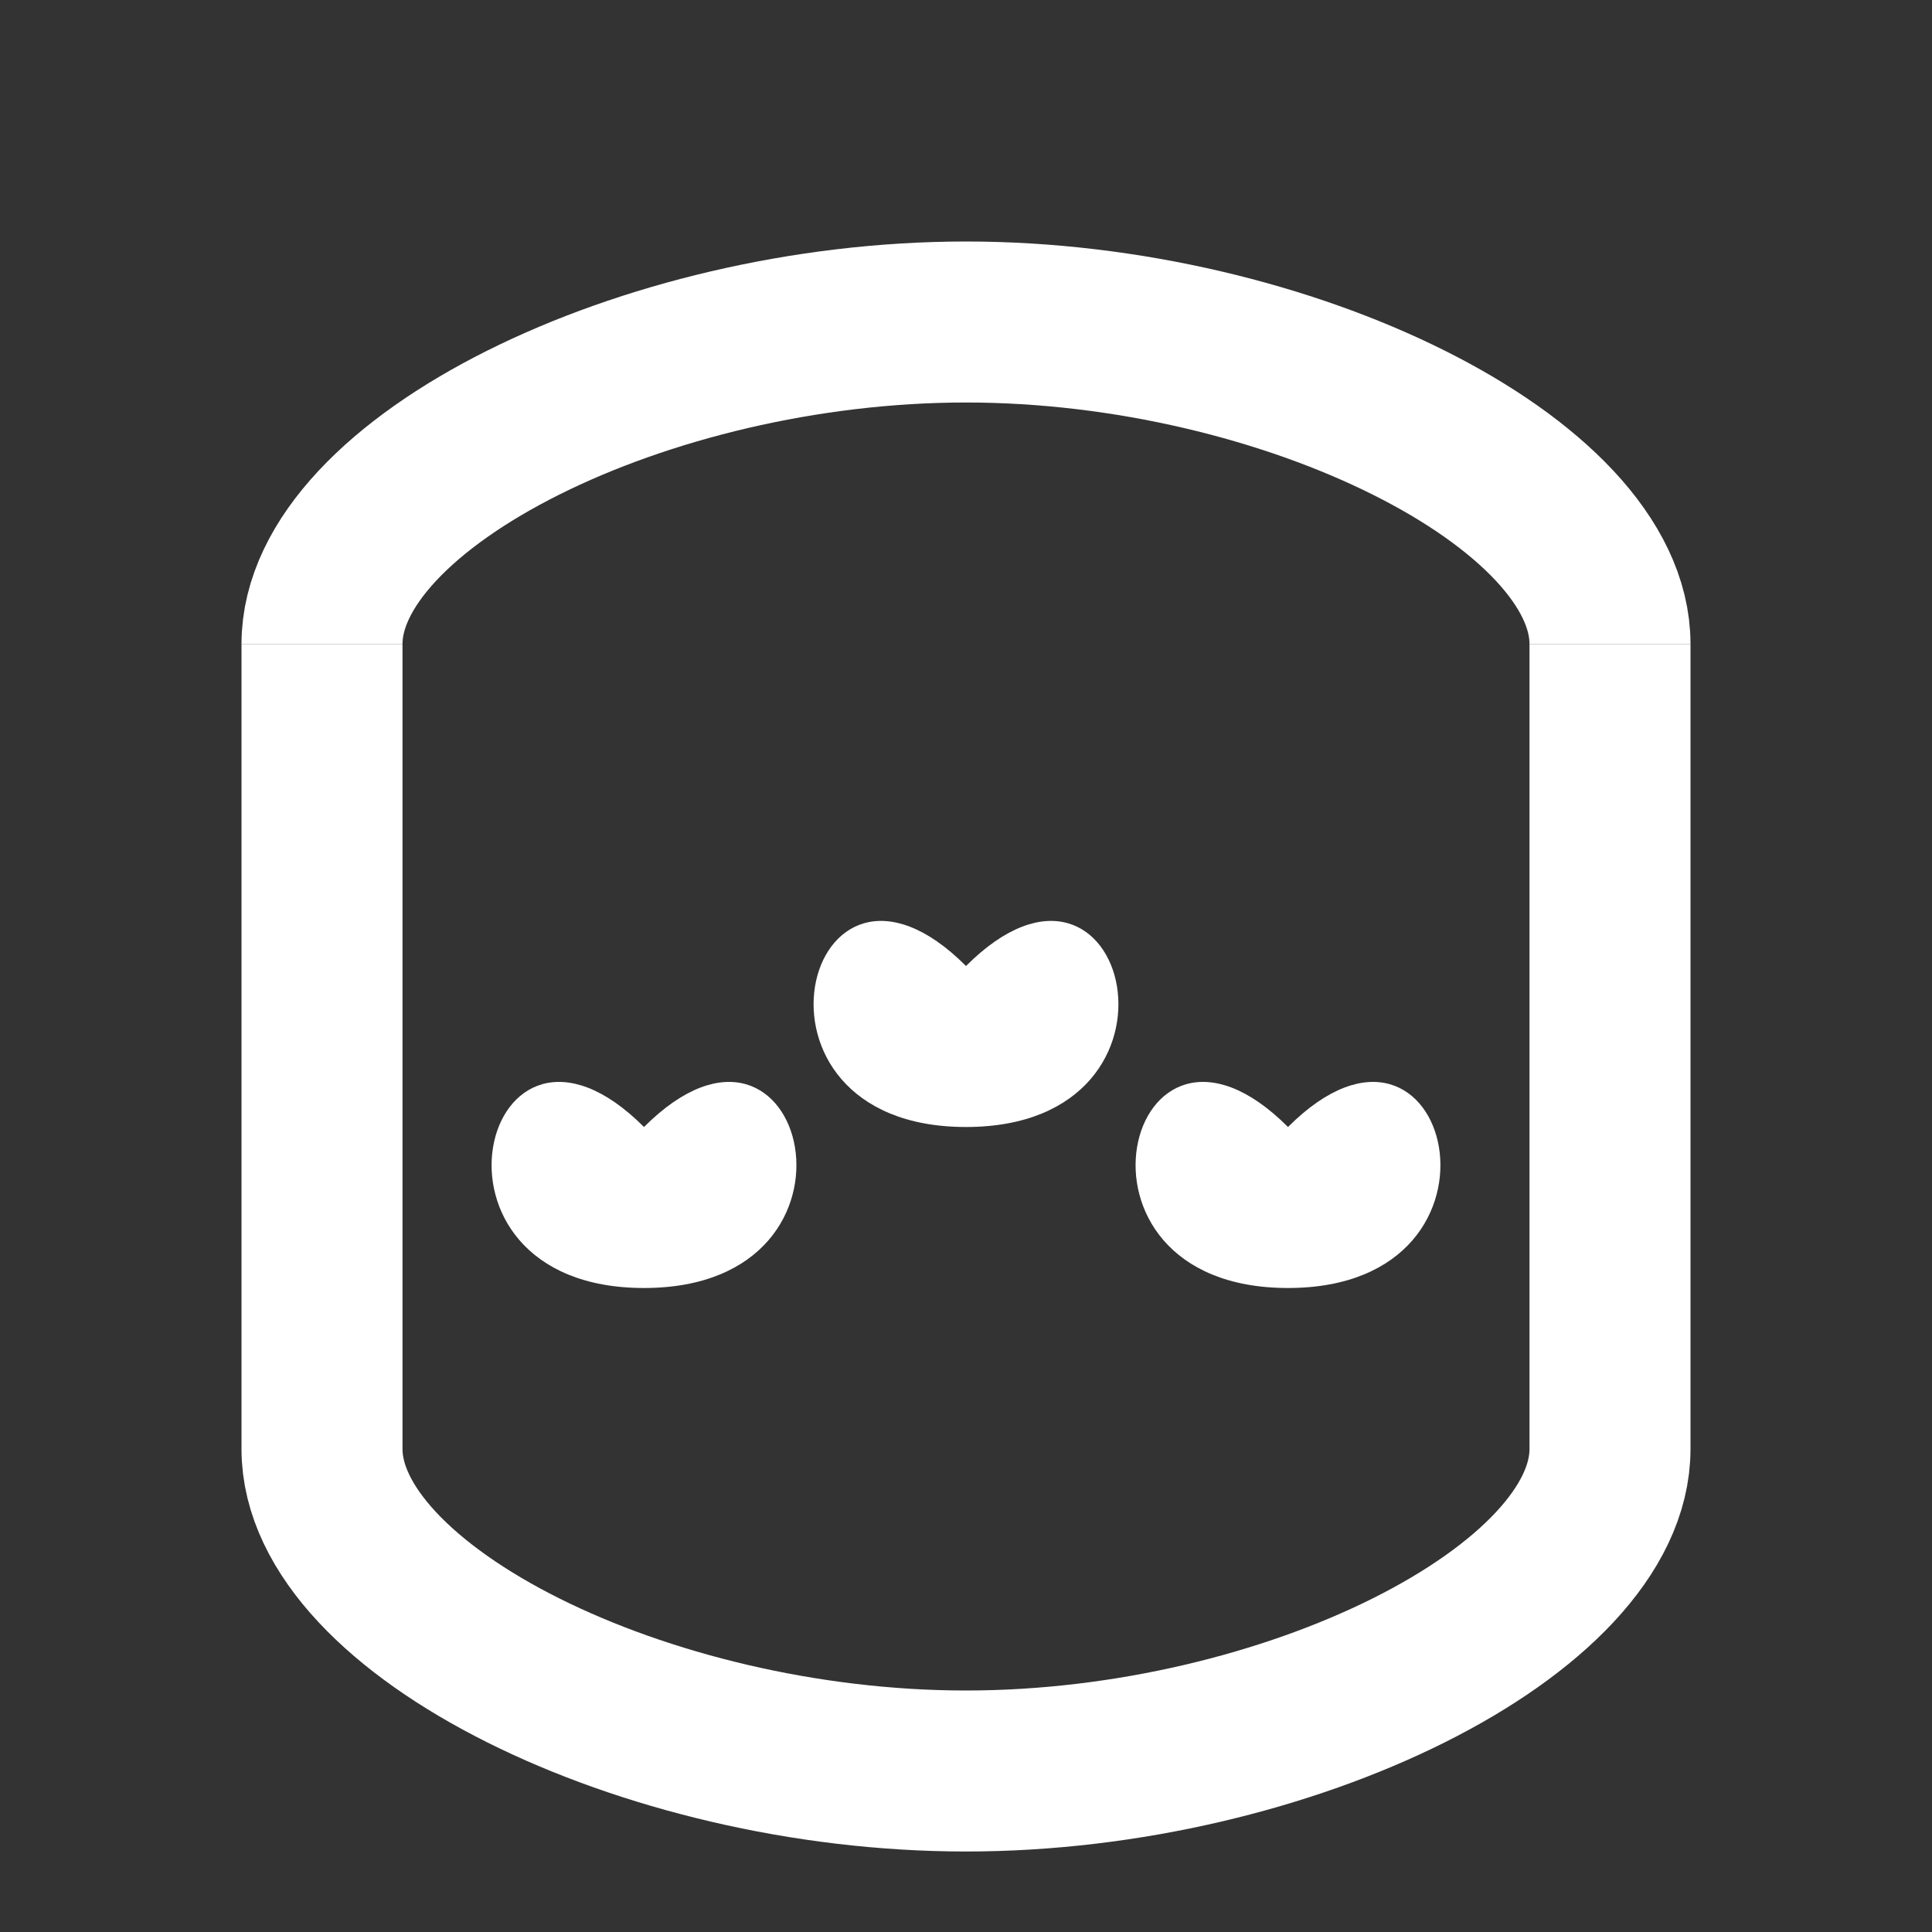 <?xml version="1.0" encoding="UTF-8"?>
<svg width="24" height="24" viewBox="0 0 24 24" fill="none" xmlns="http://www.w3.org/2000/svg">
  <rect x="0" y="0" width="24" height="24" fill="#333333" stroke="none"/>
  <!-- Pizza oven -->
  <path d="M4 8C4 6 8 4 12 4C16 4 20 6 20 8" stroke="white" stroke-width="2"/>
  <!-- Base -->
  <path d="M4 8V18C4 20 8 22 12 22C16 22 20 20 20 18V8" stroke="white" stroke-width="2"/>
  <!-- Flames -->
  <path d="M8 14C10 12 11 16 8 16C5 16 6 12 8 14Z" fill="white"/>
  <path d="M12 12C14 10 15 14 12 14C9 14 10 10 12 12Z" fill="white"/>
  <path d="M16 14C18 12 19 16 16 16C13 16 14 12 16 14Z" fill="white"/>
</svg> 